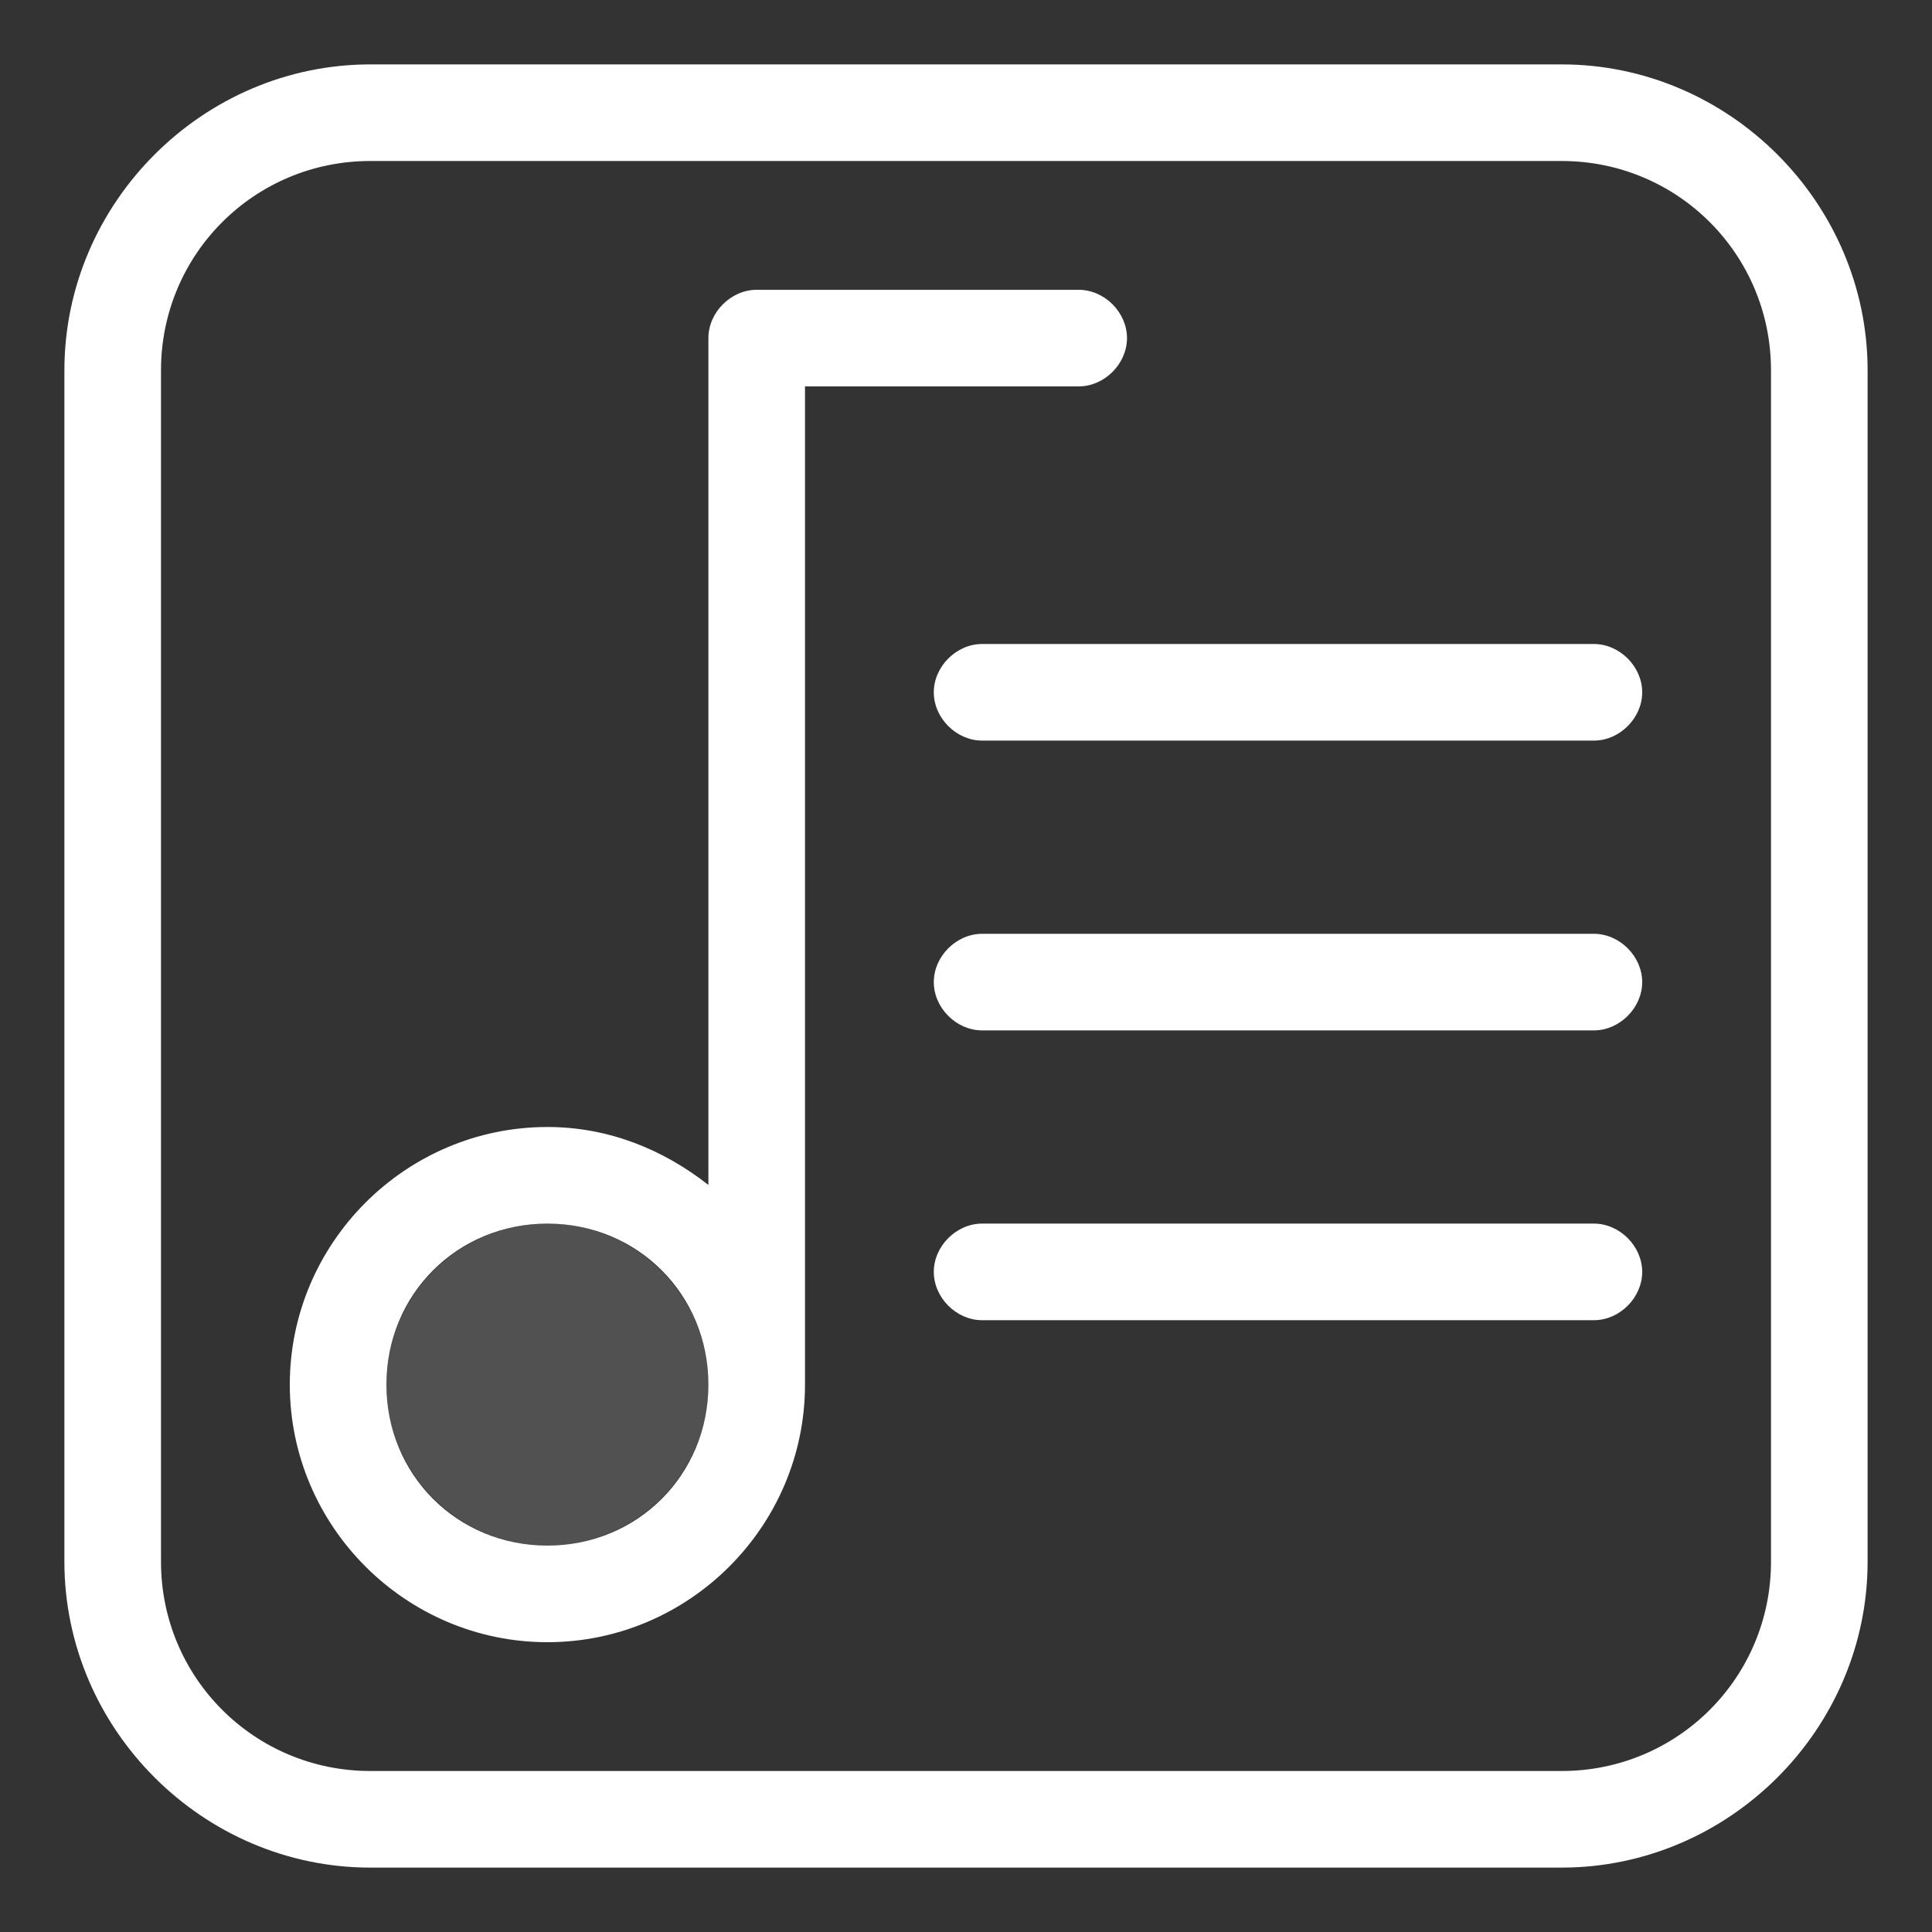 <?xml version="1.0" standalone="no"?><!DOCTYPE svg PUBLIC "-//W3C//DTD SVG 1.1//EN" "http://www.w3.org/Graphics/SVG/1.1/DTD/svg11.dtd"><svg t="1599555920951" class="icon" viewBox="0 0 1024 1024" version="1.1" xmlns="http://www.w3.org/2000/svg" p-id="13424" xmlns:xlink="http://www.w3.org/1999/xlink" width="200" height="200"><rect x="0" y="0" width="1024" height="1024" fill="#333333" stroke="none"/><defs><style type="text/css"></style></defs><path d="M827.733 989.867h-631.467C107.52 989.867 34.133 916.48 34.133 827.733v-631.467C34.133 107.52 107.52 34.133 196.267 34.133h631.467c88.747 0 162.133 73.387 162.133 162.133v631.467c0 88.747-73.387 162.133-162.133 162.133z m-631.467-904.533C134.827 85.333 85.333 134.827 85.333 196.267v631.467c0 61.44 49.493 110.933 110.933 110.933h631.467c61.44 0 110.933-49.493 110.933-110.933v-631.467C938.667 134.827 889.173 85.333 827.733 85.333h-631.467z" fill="#ffffff" p-id="13425"></path><path d="M290.133 733.867m-85.333 0a85.333 85.333 0 1 0 170.667 0 85.333 85.333 0 1 0-170.667 0Z" fill="#ffffff" fill-opacity=".15" p-id="13426"></path><path d="M571.733 153.6h-170.667c-13.653 0-25.6 11.947-25.6 25.6v448.853c-23.893-18.773-52.907-30.72-85.333-30.72-75.093 0-136.533 61.44-136.533 136.533s61.44 136.533 136.533 136.533 136.533-61.44 136.533-136.533V204.8h145.067c13.653 0 25.6-11.947 25.6-25.6S585.387 153.6 571.733 153.6zM290.133 819.2c-47.787 0-85.333-37.547-85.333-85.333s37.547-85.333 85.333-85.333 85.333 37.547 85.333 85.333-37.547 85.333-85.333 85.333z" fill="#ffffff" p-id="13427"></path><path d="M520.533 341.333h324.267c13.653 0 25.6 11.947 25.6 25.6s-11.947 25.6-25.6 25.6h-324.267c-13.653 0-25.6-11.947-25.6-25.6s11.947-25.6 25.6-25.6zM520.533 494.933h324.267c13.653 0 25.6 11.947 25.6 25.6s-11.947 25.6-25.6 25.6h-324.267c-13.653 0-25.6-11.947-25.6-25.6s11.947-25.6 25.6-25.6zM520.533 648.533h324.267c13.653 0 25.6 11.947 25.6 25.6s-11.947 25.6-25.6 25.6h-324.267c-13.653 0-25.6-11.947-25.6-25.6s11.947-25.6 25.6-25.6z" fill="#ffffff" p-id="13428"></path></svg>